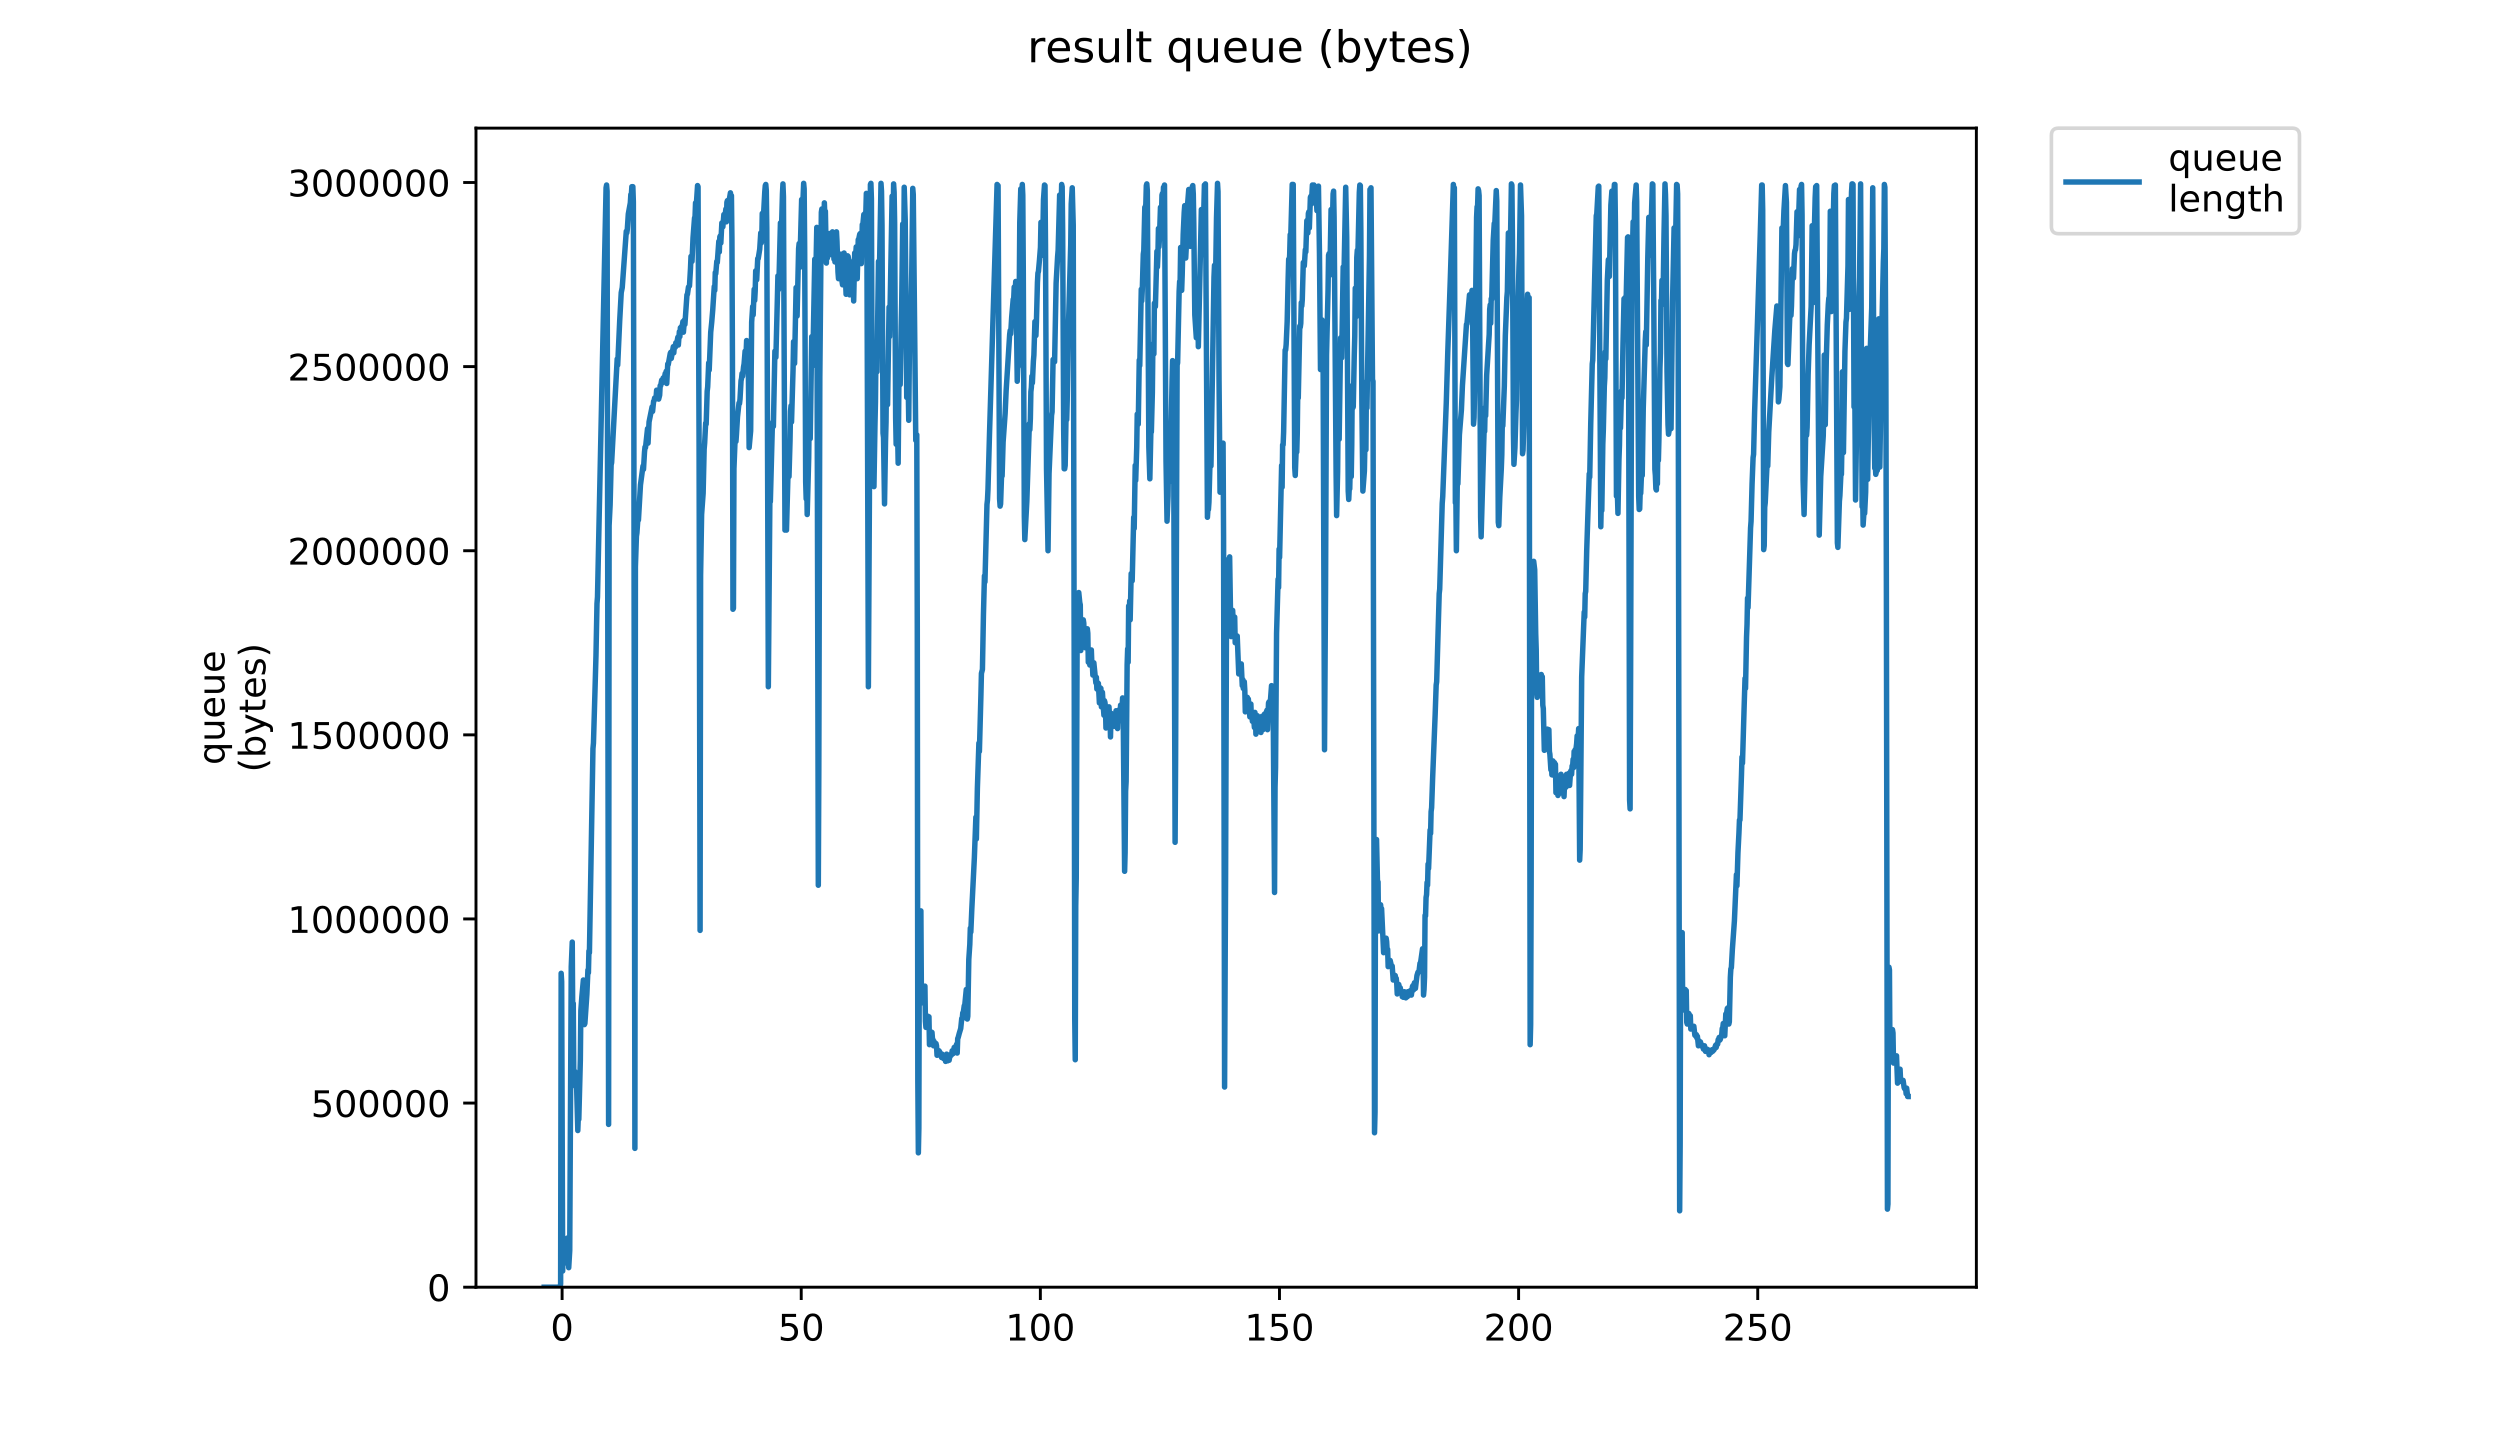 <?xml version="1.0" encoding="utf-8" standalone="no"?>
<!DOCTYPE svg PUBLIC "-//W3C//DTD SVG 1.1//EN"
  "http://www.w3.org/Graphics/SVG/1.1/DTD/svg11.dtd">
<!-- Created with matplotlib (https://matplotlib.org/) -->
<svg height="396pt" version="1.1" viewBox="0 0 684 396" width="684pt" xmlns="http://www.w3.org/2000/svg" xmlns:xlink="http://www.w3.org/1999/xlink">
 <defs>
  <style type="text/css">
*{stroke-linecap:butt;stroke-linejoin:round;}
  </style>
 </defs>
 <g id="figure_1">
  <g id="patch_1">
   <path d="M 0 396 
L 684 396 
L 684 0 
L 0 0 
z
" style="fill:#ffffff;"/>
  </g>
  <g id="axes_1">
   <g id="patch_2">
    <path d="M 130.23 352.174 
L 540.734 352.174 
L 540.734 35.062 
L 130.23 35.062 
z
" style="fill:#ffffff;"/>
   </g>
   <g id="matplotlib.axis_1">
    <g id="xtick_1">
     <g id="line2d_1">
      <defs>
       <path d="M 0 0 
L 0 3.5 
" id="me139df6a44" style="stroke:#000000;stroke-width:0.8;"/>
      </defs>
      <g>
       <use style="stroke:#000000;stroke-width:0.8;" x="153.791" xlink:href="#me139df6a44" y="352.174"/>
      </g>
     </g>
     <g id="text_1">
      <!-- 0 -->
      <defs>
       <path d="M 31.781 66.406 
Q 24.172 66.406 20.328 58.906 
Q 16.5 51.422 16.5 36.375 
Q 16.5 21.391 20.328 13.891 
Q 24.172 6.391 31.781 6.391 
Q 39.453 6.391 43.281 13.891 
Q 47.125 21.391 47.125 36.375 
Q 47.125 51.422 43.281 58.906 
Q 39.453 66.406 31.781 66.406 
z
M 31.781 74.219 
Q 44.047 74.219 50.516 64.516 
Q 56.984 54.828 56.984 36.375 
Q 56.984 17.969 50.516 8.266 
Q 44.047 -1.422 31.781 -1.422 
Q 19.531 -1.422 13.062 8.266 
Q 6.594 17.969 6.594 36.375 
Q 6.594 54.828 13.062 64.516 
Q 19.531 74.219 31.781 74.219 
z
" id="DejaVuSans-48"/>
      </defs>
      <g transform="translate(150.61 366.773)scale(0.1 -0.1)">
       <use xlink:href="#DejaVuSans-48"/>
      </g>
     </g>
    </g>
    <g id="xtick_2">
     <g id="line2d_2">
      <g>
       <use style="stroke:#000000;stroke-width:0.8;" x="219.216" xlink:href="#me139df6a44" y="352.174"/>
      </g>
     </g>
     <g id="text_2">
      <!-- 50 -->
      <defs>
       <path d="M 10.797 72.906 
L 49.516 72.906 
L 49.516 64.594 
L 19.828 64.594 
L 19.828 46.734 
Q 21.969 47.469 24.109 47.828 
Q 26.266 48.188 28.422 48.188 
Q 40.625 48.188 47.75 41.5 
Q 54.891 34.812 54.891 23.391 
Q 54.891 11.625 47.562 5.094 
Q 40.234 -1.422 26.906 -1.422 
Q 22.312 -1.422 17.547 -0.641 
Q 12.797 0.141 7.719 1.703 
L 7.719 11.625 
Q 12.109 9.234 16.797 8.062 
Q 21.484 6.891 26.703 6.891 
Q 35.156 6.891 40.078 11.328 
Q 45.016 15.766 45.016 23.391 
Q 45.016 31 40.078 35.438 
Q 35.156 39.891 26.703 39.891 
Q 22.75 39.891 18.812 39.016 
Q 14.891 38.141 10.797 36.281 
z
" id="DejaVuSans-53"/>
      </defs>
      <g transform="translate(212.853 366.773)scale(0.1 -0.1)">
       <use xlink:href="#DejaVuSans-53"/>
       <use x="63.623" xlink:href="#DejaVuSans-48"/>
      </g>
     </g>
    </g>
    <g id="xtick_3">
     <g id="line2d_3">
      <g>
       <use style="stroke:#000000;stroke-width:0.8;" x="284.641" xlink:href="#me139df6a44" y="352.174"/>
      </g>
     </g>
     <g id="text_3">
      <!-- 100 -->
      <defs>
       <path d="M 12.406 8.297 
L 28.516 8.297 
L 28.516 63.922 
L 10.984 60.406 
L 10.984 69.391 
L 28.422 72.906 
L 38.281 72.906 
L 38.281 8.297 
L 54.391 8.297 
L 54.391 0 
L 12.406 0 
z
" id="DejaVuSans-49"/>
      </defs>
      <g transform="translate(275.097 366.773)scale(0.1 -0.1)">
       <use xlink:href="#DejaVuSans-49"/>
       <use x="63.623" xlink:href="#DejaVuSans-48"/>
       <use x="127.246" xlink:href="#DejaVuSans-48"/>
      </g>
     </g>
    </g>
    <g id="xtick_4">
     <g id="line2d_4">
      <g>
       <use style="stroke:#000000;stroke-width:0.8;" x="350.065" xlink:href="#me139df6a44" y="352.174"/>
      </g>
     </g>
     <g id="text_4">
      <!-- 150 -->
      <g transform="translate(340.522 366.773)scale(0.1 -0.1)">
       <use xlink:href="#DejaVuSans-49"/>
       <use x="63.623" xlink:href="#DejaVuSans-53"/>
       <use x="127.246" xlink:href="#DejaVuSans-48"/>
      </g>
     </g>
    </g>
    <g id="xtick_5">
     <g id="line2d_5">
      <g>
       <use style="stroke:#000000;stroke-width:0.8;" x="415.49" xlink:href="#me139df6a44" y="352.174"/>
      </g>
     </g>
     <g id="text_5">
      <!-- 200 -->
      <defs>
       <path d="M 19.188 8.297 
L 53.609 8.297 
L 53.609 0 
L 7.328 0 
L 7.328 8.297 
Q 12.938 14.109 22.625 23.891 
Q 32.328 33.688 34.812 36.531 
Q 39.547 41.844 41.422 45.531 
Q 43.312 49.219 43.312 52.781 
Q 43.312 58.594 39.234 62.25 
Q 35.156 65.922 28.609 65.922 
Q 23.969 65.922 18.812 64.312 
Q 13.672 62.703 7.812 59.422 
L 7.812 69.391 
Q 13.766 71.781 18.938 73 
Q 24.125 74.219 28.422 74.219 
Q 39.75 74.219 46.484 68.547 
Q 53.219 62.891 53.219 53.422 
Q 53.219 48.922 51.531 44.891 
Q 49.859 40.875 45.406 35.406 
Q 44.188 33.984 37.641 27.219 
Q 31.109 20.453 19.188 8.297 
z
" id="DejaVuSans-50"/>
      </defs>
      <g transform="translate(405.946 366.773)scale(0.1 -0.1)">
       <use xlink:href="#DejaVuSans-50"/>
       <use x="63.623" xlink:href="#DejaVuSans-48"/>
       <use x="127.246" xlink:href="#DejaVuSans-48"/>
      </g>
     </g>
    </g>
    <g id="xtick_6">
     <g id="line2d_6">
      <g>
       <use style="stroke:#000000;stroke-width:0.8;" x="480.915" xlink:href="#me139df6a44" y="352.174"/>
      </g>
     </g>
     <g id="text_6">
      <!-- 250 -->
      <g transform="translate(471.371 366.773)scale(0.1 -0.1)">
       <use xlink:href="#DejaVuSans-50"/>
       <use x="63.623" xlink:href="#DejaVuSans-53"/>
       <use x="127.246" xlink:href="#DejaVuSans-48"/>
      </g>
     </g>
    </g>
   </g>
   <g id="matplotlib.axis_2">
    <g id="ytick_1">
     <g id="line2d_7">
      <defs>
       <path d="M 0 0 
L -3.5 0 
" id="m087fa43f7b" style="stroke:#000000;stroke-width:0.8;"/>
      </defs>
      <g>
       <use style="stroke:#000000;stroke-width:0.8;" x="130.23" xlink:href="#m087fa43f7b" y="352.174"/>
      </g>
     </g>
     <g id="text_7">
      <!-- 0 -->
      <g transform="translate(116.868 355.973)scale(0.1 -0.1)">
       <use xlink:href="#DejaVuSans-48"/>
      </g>
     </g>
    </g>
    <g id="ytick_2">
     <g id="line2d_8">
      <g>
       <use style="stroke:#000000;stroke-width:0.8;" x="130.23" xlink:href="#m087fa43f7b" y="301.801"/>
      </g>
     </g>
     <g id="text_8">
      <!-- 500000 -->
      <g transform="translate(85.055 305.6)scale(0.1 -0.1)">
       <use xlink:href="#DejaVuSans-53"/>
       <use x="63.623" xlink:href="#DejaVuSans-48"/>
       <use x="127.246" xlink:href="#DejaVuSans-48"/>
       <use x="190.869" xlink:href="#DejaVuSans-48"/>
       <use x="254.492" xlink:href="#DejaVuSans-48"/>
       <use x="318.115" xlink:href="#DejaVuSans-48"/>
      </g>
     </g>
    </g>
    <g id="ytick_3">
     <g id="line2d_9">
      <g>
       <use style="stroke:#000000;stroke-width:0.8;" x="130.23" xlink:href="#m087fa43f7b" y="251.427"/>
      </g>
     </g>
     <g id="text_9">
      <!-- 1000000 -->
      <g transform="translate(78.693 255.226)scale(0.1 -0.1)">
       <use xlink:href="#DejaVuSans-49"/>
       <use x="63.623" xlink:href="#DejaVuSans-48"/>
       <use x="127.246" xlink:href="#DejaVuSans-48"/>
       <use x="190.869" xlink:href="#DejaVuSans-48"/>
       <use x="254.492" xlink:href="#DejaVuSans-48"/>
       <use x="318.115" xlink:href="#DejaVuSans-48"/>
       <use x="381.738" xlink:href="#DejaVuSans-48"/>
      </g>
     </g>
    </g>
    <g id="ytick_4">
     <g id="line2d_10">
      <g>
       <use style="stroke:#000000;stroke-width:0.8;" x="130.23" xlink:href="#m087fa43f7b" y="201.054"/>
      </g>
     </g>
     <g id="text_10">
      <!-- 1500000 -->
      <g transform="translate(78.693 204.853)scale(0.1 -0.1)">
       <use xlink:href="#DejaVuSans-49"/>
       <use x="63.623" xlink:href="#DejaVuSans-53"/>
       <use x="127.246" xlink:href="#DejaVuSans-48"/>
       <use x="190.869" xlink:href="#DejaVuSans-48"/>
       <use x="254.492" xlink:href="#DejaVuSans-48"/>
       <use x="318.115" xlink:href="#DejaVuSans-48"/>
       <use x="381.738" xlink:href="#DejaVuSans-48"/>
      </g>
     </g>
    </g>
    <g id="ytick_5">
     <g id="line2d_11">
      <g>
       <use style="stroke:#000000;stroke-width:0.8;" x="130.23" xlink:href="#m087fa43f7b" y="150.68"/>
      </g>
     </g>
     <g id="text_11">
      <!-- 2000000 -->
      <g transform="translate(78.693 154.48)scale(0.1 -0.1)">
       <use xlink:href="#DejaVuSans-50"/>
       <use x="63.623" xlink:href="#DejaVuSans-48"/>
       <use x="127.246" xlink:href="#DejaVuSans-48"/>
       <use x="190.869" xlink:href="#DejaVuSans-48"/>
       <use x="254.492" xlink:href="#DejaVuSans-48"/>
       <use x="318.115" xlink:href="#DejaVuSans-48"/>
       <use x="381.738" xlink:href="#DejaVuSans-48"/>
      </g>
     </g>
    </g>
    <g id="ytick_6">
     <g id="line2d_12">
      <g>
       <use style="stroke:#000000;stroke-width:0.8;" x="130.23" xlink:href="#m087fa43f7b" y="100.307"/>
      </g>
     </g>
     <g id="text_12">
      <!-- 2500000 -->
      <g transform="translate(78.693 104.106)scale(0.1 -0.1)">
       <use xlink:href="#DejaVuSans-50"/>
       <use x="63.623" xlink:href="#DejaVuSans-53"/>
       <use x="127.246" xlink:href="#DejaVuSans-48"/>
       <use x="190.869" xlink:href="#DejaVuSans-48"/>
       <use x="254.492" xlink:href="#DejaVuSans-48"/>
       <use x="318.115" xlink:href="#DejaVuSans-48"/>
       <use x="381.738" xlink:href="#DejaVuSans-48"/>
      </g>
     </g>
    </g>
    <g id="ytick_7">
     <g id="line2d_13">
      <g>
       <use style="stroke:#000000;stroke-width:0.8;" x="130.23" xlink:href="#m087fa43f7b" y="49.933"/>
      </g>
     </g>
     <g id="text_13">
      <!-- 3000000 -->
      <defs>
       <path d="M 40.578 39.312 
Q 47.656 37.797 51.625 33 
Q 55.609 28.219 55.609 21.188 
Q 55.609 10.406 48.188 4.484 
Q 40.766 -1.422 27.094 -1.422 
Q 22.516 -1.422 17.656 -0.516 
Q 12.797 0.391 7.625 2.203 
L 7.625 11.719 
Q 11.719 9.328 16.594 8.109 
Q 21.484 6.891 26.812 6.891 
Q 36.078 6.891 40.938 10.547 
Q 45.797 14.203 45.797 21.188 
Q 45.797 27.641 41.281 31.266 
Q 36.766 34.906 28.719 34.906 
L 20.219 34.906 
L 20.219 43.016 
L 29.109 43.016 
Q 36.375 43.016 40.234 45.922 
Q 44.094 48.828 44.094 54.297 
Q 44.094 59.906 40.109 62.906 
Q 36.141 65.922 28.719 65.922 
Q 24.656 65.922 20.016 65.031 
Q 15.375 64.156 9.812 62.312 
L 9.812 71.094 
Q 15.438 72.656 20.344 73.438 
Q 25.25 74.219 29.594 74.219 
Q 40.828 74.219 47.359 69.109 
Q 53.906 64.016 53.906 55.328 
Q 53.906 49.266 50.438 45.094 
Q 46.969 40.922 40.578 39.312 
z
" id="DejaVuSans-51"/>
      </defs>
      <g transform="translate(78.693 53.733)scale(0.1 -0.1)">
       <use xlink:href="#DejaVuSans-51"/>
       <use x="63.623" xlink:href="#DejaVuSans-48"/>
       <use x="127.246" xlink:href="#DejaVuSans-48"/>
       <use x="190.869" xlink:href="#DejaVuSans-48"/>
       <use x="254.492" xlink:href="#DejaVuSans-48"/>
       <use x="318.115" xlink:href="#DejaVuSans-48"/>
       <use x="381.738" xlink:href="#DejaVuSans-48"/>
      </g>
     </g>
    </g>
    <g id="text_14">
     <!-- queue -->
     <defs>
      <path d="M 14.797 27.297 
Q 14.797 17.391 18.875 11.75 
Q 22.953 6.109 30.078 6.109 
Q 37.203 6.109 41.297 11.75 
Q 45.406 17.391 45.406 27.297 
Q 45.406 37.203 41.297 42.844 
Q 37.203 48.484 30.078 48.484 
Q 22.953 48.484 18.875 42.844 
Q 14.797 37.203 14.797 27.297 
z
M 45.406 8.203 
Q 42.578 3.328 38.25 0.953 
Q 33.938 -1.422 27.875 -1.422 
Q 17.969 -1.422 11.734 6.484 
Q 5.516 14.406 5.516 27.297 
Q 5.516 40.188 11.734 48.094 
Q 17.969 56 27.875 56 
Q 33.938 56 38.25 53.625 
Q 42.578 51.266 45.406 46.391 
L 45.406 54.688 
L 54.391 54.688 
L 54.391 -20.797 
L 45.406 -20.797 
z
" id="DejaVuSans-113"/>
      <path d="M 8.5 21.578 
L 8.5 54.688 
L 17.484 54.688 
L 17.484 21.922 
Q 17.484 14.156 20.5 10.266 
Q 23.531 6.391 29.594 6.391 
Q 36.859 6.391 41.078 11.031 
Q 45.312 15.672 45.312 23.688 
L 45.312 54.688 
L 54.297 54.688 
L 54.297 0 
L 45.312 0 
L 45.312 8.406 
Q 42.047 3.422 37.719 1 
Q 33.406 -1.422 27.688 -1.422 
Q 18.266 -1.422 13.375 4.438 
Q 8.5 10.297 8.5 21.578 
z
M 31.109 56 
z
" id="DejaVuSans-117"/>
      <path d="M 56.203 29.594 
L 56.203 25.203 
L 14.891 25.203 
Q 15.484 15.922 20.484 11.062 
Q 25.484 6.203 34.422 6.203 
Q 39.594 6.203 44.453 7.469 
Q 49.312 8.734 54.109 11.281 
L 54.109 2.781 
Q 49.266 0.734 44.188 -0.344 
Q 39.109 -1.422 33.891 -1.422 
Q 20.797 -1.422 13.156 6.188 
Q 5.516 13.812 5.516 26.812 
Q 5.516 40.234 12.766 48.109 
Q 20.016 56 32.328 56 
Q 43.359 56 49.781 48.891 
Q 56.203 41.797 56.203 29.594 
z
M 47.219 32.234 
Q 47.125 39.594 43.094 43.984 
Q 39.062 48.391 32.422 48.391 
Q 24.906 48.391 20.391 44.141 
Q 15.875 39.891 15.188 32.172 
z
" id="DejaVuSans-101"/>
     </defs>
     <g transform="translate(61.415 209.283)rotate(-90)scale(0.1 -0.1)">
      <use xlink:href="#DejaVuSans-113"/>
      <use x="63.477" xlink:href="#DejaVuSans-117"/>
      <use x="126.855" xlink:href="#DejaVuSans-101"/>
      <use x="188.379" xlink:href="#DejaVuSans-117"/>
      <use x="251.758" xlink:href="#DejaVuSans-101"/>
     </g>
     <!-- (bytes) -->
     <defs>
      <path d="M 31 75.875 
Q 24.469 64.656 21.281 53.656 
Q 18.109 42.672 18.109 31.391 
Q 18.109 20.125 21.312 9.062 
Q 24.516 -2 31 -13.188 
L 23.188 -13.188 
Q 15.875 -1.703 12.234 9.375 
Q 8.594 20.453 8.594 31.391 
Q 8.594 42.281 12.203 53.312 
Q 15.828 64.359 23.188 75.875 
z
" id="DejaVuSans-40"/>
      <path d="M 48.688 27.297 
Q 48.688 37.203 44.609 42.844 
Q 40.531 48.484 33.406 48.484 
Q 26.266 48.484 22.188 42.844 
Q 18.109 37.203 18.109 27.297 
Q 18.109 17.391 22.188 11.75 
Q 26.266 6.109 33.406 6.109 
Q 40.531 6.109 44.609 11.75 
Q 48.688 17.391 48.688 27.297 
z
M 18.109 46.391 
Q 20.953 51.266 25.266 53.625 
Q 29.594 56 35.594 56 
Q 45.562 56 51.781 48.094 
Q 58.016 40.188 58.016 27.297 
Q 58.016 14.406 51.781 6.484 
Q 45.562 -1.422 35.594 -1.422 
Q 29.594 -1.422 25.266 0.953 
Q 20.953 3.328 18.109 8.203 
L 18.109 0 
L 9.078 0 
L 9.078 75.984 
L 18.109 75.984 
z
" id="DejaVuSans-98"/>
      <path d="M 32.172 -5.078 
Q 28.375 -14.844 24.75 -17.812 
Q 21.141 -20.797 15.094 -20.797 
L 7.906 -20.797 
L 7.906 -13.281 
L 13.188 -13.281 
Q 16.891 -13.281 18.938 -11.516 
Q 21 -9.766 23.484 -3.219 
L 25.094 0.875 
L 2.984 54.688 
L 12.5 54.688 
L 29.594 11.922 
L 46.688 54.688 
L 56.203 54.688 
z
" id="DejaVuSans-121"/>
      <path d="M 18.312 70.219 
L 18.312 54.688 
L 36.812 54.688 
L 36.812 47.703 
L 18.312 47.703 
L 18.312 18.016 
Q 18.312 11.328 20.141 9.422 
Q 21.969 7.516 27.594 7.516 
L 36.812 7.516 
L 36.812 0 
L 27.594 0 
Q 17.188 0 13.234 3.875 
Q 9.281 7.766 9.281 18.016 
L 9.281 47.703 
L 2.688 47.703 
L 2.688 54.688 
L 9.281 54.688 
L 9.281 70.219 
z
" id="DejaVuSans-116"/>
      <path d="M 44.281 53.078 
L 44.281 44.578 
Q 40.484 46.531 36.375 47.5 
Q 32.281 48.484 27.875 48.484 
Q 21.188 48.484 17.844 46.438 
Q 14.5 44.391 14.5 40.281 
Q 14.5 37.156 16.891 35.375 
Q 19.281 33.594 26.516 31.984 
L 29.594 31.297 
Q 39.156 29.25 43.188 25.516 
Q 47.219 21.781 47.219 15.094 
Q 47.219 7.469 41.188 3.016 
Q 35.156 -1.422 24.609 -1.422 
Q 20.219 -1.422 15.453 -0.562 
Q 10.688 0.297 5.422 2 
L 5.422 11.281 
Q 10.406 8.688 15.234 7.391 
Q 20.062 6.109 24.812 6.109 
Q 31.156 6.109 34.562 8.281 
Q 37.984 10.453 37.984 14.406 
Q 37.984 18.062 35.516 20.016 
Q 33.062 21.969 24.703 23.781 
L 21.578 24.516 
Q 13.234 26.266 9.516 29.906 
Q 5.812 33.547 5.812 39.891 
Q 5.812 47.609 11.281 51.797 
Q 16.75 56 26.812 56 
Q 31.781 56 36.172 55.266 
Q 40.578 54.547 44.281 53.078 
z
" id="DejaVuSans-115"/>
      <path d="M 8.016 75.875 
L 15.828 75.875 
Q 23.141 64.359 26.781 53.312 
Q 30.422 42.281 30.422 31.391 
Q 30.422 20.453 26.781 9.375 
Q 23.141 -1.703 15.828 -13.188 
L 8.016 -13.188 
Q 14.5 -2 17.703 9.062 
Q 20.906 20.125 20.906 31.391 
Q 20.906 42.672 17.703 53.656 
Q 14.5 64.656 8.016 75.875 
z
" id="DejaVuSans-41"/>
     </defs>
     <g transform="translate(72.613 211.295)rotate(-90)scale(0.1 -0.1)">
      <use xlink:href="#DejaVuSans-40"/>
      <use x="39.014" xlink:href="#DejaVuSans-98"/>
      <use x="102.49" xlink:href="#DejaVuSans-121"/>
      <use x="161.67" xlink:href="#DejaVuSans-116"/>
      <use x="200.879" xlink:href="#DejaVuSans-101"/>
      <use x="262.402" xlink:href="#DejaVuSans-115"/>
      <use x="314.502" xlink:href="#DejaVuSans-41"/>
     </g>
    </g>
   </g>
   <g id="line2d_14">
    <path clip-path="url(#p8e2df450cb)" d="M 148.889 352.174 
L 153.238 352.174 
L 153.386 351.259 
L 153.532 266.299 
L 153.67 268.587 
L 153.946 347.751 
L 154.084 342.87 
L 154.362 342.412 
L 154.499 342.26 
L 154.775 343.785 
L 154.913 342.412 
L 155.051 345.463 
L 155.189 338.751 
L 155.327 345.768 
L 155.465 339.057 
L 155.603 346.836 
L 155.879 342.107 
L 156.292 264.469 
L 156.568 257.758 
L 156.708 279.264 
L 156.846 274.536 
L 156.984 294.365 
L 157.122 296.653 
L 157.26 293.145 
L 157.535 297.263 
L 157.673 294.06 
L 158.086 309.313 
L 158.225 305.652 
L 158.362 306.262 
L 158.78 290.094 
L 158.92 276.519 
L 159.195 272.706 
L 159.61 268.13 
L 159.885 280.332 
L 160.023 280.027 
L 160.575 271.943 
L 160.852 265.384 
L 160.99 266.147 
L 161.128 260.198 
L 161.266 260.656 
L 162.232 204.829 
L 162.37 203.304 
L 162.784 189.119 
L 163.059 179.357 
L 163.335 165.154 
L 163.473 163.341 
L 165.82 51.383 
L 165.959 50.621 
L 166.098 52.298 
L 166.512 307.635 
L 166.65 143.817 
L 166.926 138.173 
L 167.202 127.191 
L 167.341 126.581 
L 168.862 98.21 
L 169 99.888 
L 169.553 87.686 
L 169.968 80.059 
L 170.244 78.686 
L 171.349 63.281 
L 171.487 63.738 
L 171.625 62.823 
L 171.901 58.552 
L 172.457 55.502 
L 172.595 53.214 
L 172.734 53.366 
L 172.872 51.078 
L 173.148 51.078 
L 173.287 55.197 
L 173.428 118.423 
L 173.706 314.194 
L 173.847 155.104 
L 174.125 146.715 
L 174.263 145.8 
L 174.539 141.682 
L 174.677 142.292 
L 175.231 132.682 
L 175.922 127.496 
L 176.06 128.411 
L 176.335 123.683 
L 176.474 122.31 
L 176.612 122.463 
L 177.165 117.277 
L 177.304 121.242 
L 177.58 115.446 
L 178.408 111.328 
L 178.546 112.548 
L 178.822 109.803 
L 178.96 109.65 
L 179.101 108.887 
L 179.239 109.04 
L 179.515 108.582 
L 179.653 106.752 
L 179.791 107.21 
L 179.929 107.057 
L 180.206 109.192 
L 180.482 108.125 
L 180.621 105.532 
L 180.759 105.532 
L 181.035 104.006 
L 181.173 104.769 
L 181.311 104.464 
L 181.449 103.396 
L 181.588 104.159 
L 181.727 103.701 
L 182.003 102.176 
L 182.141 102.634 
L 182.279 101.566 
L 182.417 104.922 
L 182.694 99.583 
L 182.832 99.736 
L 183.385 96.685 
L 183.523 96.38 
L 183.662 98.058 
L 184.215 94.855 
L 184.353 96.532 
L 184.491 94.702 
L 184.629 94.55 
L 184.767 95.007 
L 184.906 93.787 
L 185.044 94.092 
L 185.182 93.787 
L 185.458 92.262 
L 185.596 94.397 
L 185.873 90.736 
L 186.013 92.109 
L 186.152 89.669 
L 186.29 91.041 
L 186.428 89.363 
L 186.566 89.821 
L 186.842 87.991 
L 186.981 90.889 
L 187.257 87.533 
L 187.394 88.753 
L 187.948 80.669 
L 188.086 80.517 
L 188.363 78.534 
L 188.64 78.229 
L 188.916 73.5 
L 189.054 70.145 
L 189.193 71.517 
L 189.332 71.517 
L 189.609 65.111 
L 190.023 59.62 
L 190.161 59.315 
L 190.299 55.502 
L 190.437 55.959 
L 190.575 55.044 
L 190.851 50.773 
L 190.989 51.078 
L 191.266 121.547 
L 191.545 254.554 
L 191.683 157.392 
L 191.96 140.766 
L 192.377 134.97 
L 192.653 122.92 
L 192.793 121.242 
L 193.069 115.751 
L 193.207 116.056 
L 193.484 107.057 
L 193.623 105.837 
L 193.899 99.278 
L 194.038 101.261 
L 194.452 90.889 
L 194.728 88.139 
L 195.004 84.788 
L 195.421 78.381 
L 195.559 79.449 
L 195.697 74.568 
L 195.836 74.873 
L 196.113 71.517 
L 196.252 71.822 
L 196.666 66.026 
L 196.805 68.924 
L 196.943 64.806 
L 197.082 64.501 
L 197.221 66.484 
L 197.498 60.993 
L 197.637 62.06 
L 197.775 62.06 
L 198.05 58.701 
L 198.188 59.467 
L 198.325 59.467 
L 198.601 57.175 
L 198.739 60.688 
L 198.878 55.349 
L 199.016 54.892 
L 199.154 55.044 
L 199.292 56.264 
L 199.567 54.43 
L 199.843 52.756 
L 199.981 53.824 
L 200.119 53.519 
L 200.257 65.416 
L 200.395 97.753 
L 200.533 166.69 
L 200.67 166.451 
L 200.808 128.259 
L 201.222 117.582 
L 201.36 120.785 
L 201.498 118.802 
L 201.776 114.073 
L 202.053 111.48 
L 202.192 110.26 
L 202.331 110.413 
L 202.469 109.192 
L 202.747 104.159 
L 202.886 103.549 
L 203.025 102.176 
L 203.163 102.939 
L 203.44 100.346 
L 203.579 99.583 
L 203.857 96.075 
L 203.995 96.685 
L 204.133 96.685 
L 204.271 93.177 
L 204.685 95.617 
L 204.961 122.463 
L 205.378 117.887 
L 205.653 88.143 
L 205.929 83.872 
L 206.067 86.16 
L 206.343 79.144 
L 206.481 82.195 
L 206.62 79.602 
L 206.758 74.11 
L 207.034 76.551 
L 207.31 70.755 
L 207.448 70.755 
L 207.862 68.161 
L 208.139 63.738 
L 208.277 66.484 
L 208.415 65.874 
L 208.552 58.4 
L 208.69 59.315 
L 208.828 59.315 
L 208.966 57.638 
L 209.243 52.451 
L 209.381 50.773 
L 209.519 50.468 
L 209.657 52.146 
L 209.797 62.518 
L 210.215 187.892 
L 210.629 137.411 
L 210.767 137.258 
L 211.319 116.209 
L 211.456 115.446 
L 211.595 116.667 
L 212.009 96.075 
L 212.147 97.6 
L 212.285 97.753 
L 212.698 81.279 
L 212.835 75.483 
L 212.974 79.296 
L 213.112 77.314 
L 213.526 60.993 
L 213.663 64.196 
L 213.801 62.976 
L 214.076 53.061 
L 214.214 50.316 
L 214.352 53.824 
L 214.765 145.037 
L 214.903 142.902 
L 215.18 145.037 
L 215.733 124.446 
L 215.871 130.394 
L 216.146 120.785 
L 216.285 112.548 
L 216.423 111.023 
L 216.561 115.446 
L 216.977 101.261 
L 217.117 93.482 
L 217.255 99.431 
L 217.395 99.431 
L 217.809 78.686 
L 218.084 86.465 
L 218.499 68.009 
L 218.638 66.636 
L 218.775 73.195 
L 218.913 69.687 
L 219.326 54.586 
L 219.465 59.315 
L 219.603 57.027 
L 219.88 50.163 
L 220.018 51.688 
L 220.156 67.857 
L 220.433 131.92 
L 220.57 136.496 
L 220.708 130.394 
L 220.847 140.766 
L 221.261 125.208 
L 221.399 113.921 
L 221.537 114.531 
L 221.675 120.022 
L 222.09 92.109 
L 222.366 100.039 
L 222.918 70.907 
L 223.056 79.449 
L 223.194 76.246 
L 223.47 62.213 
L 223.889 242.2 
L 224.027 211.083 
L 224.303 103.244 
L 224.716 58.095 
L 224.854 57.179 
L 224.993 61.45 
L 225.131 57.942 
L 225.27 58.705 
L 225.407 61.298 
L 225.546 55.502 
L 225.684 59.467 
L 225.821 57.79 
L 226.098 71.975 
L 226.236 64.959 
L 226.375 70.602 
L 226.651 67.247 
L 226.79 64.196 
L 226.928 63.891 
L 227.205 68.467 
L 227.481 69.687 
L 227.62 64.348 
L 227.758 63.433 
L 227.895 64.043 
L 228.033 63.891 
L 228.17 70.907 
L 228.308 69.534 
L 228.446 71.669 
L 228.721 63.586 
L 228.859 63.433 
L 228.997 66.026 
L 229.274 74.415 
L 229.412 76.246 
L 229.689 71.975 
L 229.966 70.297 
L 230.105 69.534 
L 230.382 77.008 
L 230.52 77.924 
L 230.797 69.84 
L 230.935 69.229 
L 231.074 70.297 
L 231.489 80.517 
L 231.903 69.992 
L 232.042 70.145 
L 232.18 70.907 
L 232.457 80.669 
L 232.872 72.585 
L 233.012 73.043 
L 233.15 71.669 
L 233.289 71.669 
L 233.566 82.347 
L 233.843 69.229 
L 233.982 69.077 
L 234.121 69.687 
L 234.259 67.552 
L 234.537 76.246 
L 234.814 65.569 
L 234.953 65.416 
L 235.231 64.043 
L 235.37 63.891 
L 235.508 71.365 
L 235.647 72.127 
L 235.924 61.45 
L 236.062 61.603 
L 236.34 58.701 
L 236.617 64.806 
L 236.755 58.243 
L 236.894 58.09 
L 237.033 52.909 
L 237.171 62.671 
L 237.586 187.898 
L 237.865 137.258 
L 238.141 50.468 
L 238.28 50.163 
L 238.418 54.434 
L 238.695 131.767 
L 238.833 120.175 
L 239.112 133.14 
L 239.388 116.361 
L 239.526 109.955 
L 239.663 96.38 
L 239.801 98.058 
L 239.939 101.718 
L 240.352 71.517 
L 240.489 77.462 
L 240.627 73.344 
L 241.04 50.163 
L 241.178 52.298 
L 241.316 61.603 
L 241.593 118.497 
L 241.731 119.717 
L 242.006 137.868 
L 242.282 120.632 
L 242.42 115.446 
L 242.558 101.718 
L 242.835 110.718 
L 243.251 84.025 
L 243.388 92.109 
L 244.078 53.671 
L 244.217 64.501 
L 244.355 61.603 
L 244.494 50.316 
L 244.633 52.604 
L 244.772 60.993 
L 245.048 114.379 
L 245.186 121.547 
L 245.323 120.937 
L 245.462 111.328 
L 245.737 126.734 
L 246.014 96.38 
L 246.29 105.227 
L 246.565 89.211 
L 246.703 82.957 
L 246.979 61.298 
L 247.117 74.11 
L 247.255 70.297 
L 247.392 51.231 
L 247.667 60.078 
L 248.08 108.735 
L 248.217 107.21 
L 248.355 97.6 
L 248.631 114.989 
L 248.906 85.393 
L 249.043 93.325 
L 249.181 90.431 
L 249.456 74.415 
L 249.732 51.536 
L 249.869 53.214 
L 250.556 120.48 
L 250.694 120.175 
L 250.831 118.954 
L 250.968 171.578 
L 251.115 295.738 
L 251.262 315.414 
L 251.4 308.703 
L 251.539 250.881 
L 251.678 250.436 
L 251.817 250.589 
L 251.954 249.216 
L 252.092 272.095 
L 252.231 274.383 
L 252.369 271.333 
L 252.508 271.79 
L 252.645 270.723 
L 252.921 270.875 
L 253.059 269.808 
L 253.196 279.417 
L 253.334 281.094 
L 253.471 278.349 
L 253.886 278.044 
L 254.025 278.502 
L 254.162 278.197 
L 254.3 285.823 
L 254.575 282.773 
L 254.714 282.315 
L 254.851 282.62 
L 254.992 282.468 
L 255.131 284.298 
L 255.269 284.45 
L 255.407 286.128 
L 255.544 284.908 
L 255.819 285.823 
L 255.956 285.823 
L 256.094 285.518 
L 256.231 286.128 
L 256.37 288.721 
L 256.509 288.416 
L 256.646 287.349 
L 256.784 288.569 
L 256.921 287.501 
L 257.197 287.959 
L 257.335 288.874 
L 257.472 288.721 
L 257.612 289.331 
L 257.751 288.416 
L 257.888 288.874 
L 258.026 288.721 
L 258.164 289.637 
L 258.302 289.637 
L 258.439 289.789 
L 258.577 289.331 
L 258.715 290.399 
L 258.852 290.094 
L 258.99 288.416 
L 259.128 290.094 
L 259.266 290.247 
L 259.403 289.484 
L 259.541 289.484 
L 259.68 290.094 
L 259.955 288.569 
L 260.094 288.874 
L 260.371 288.569 
L 260.51 287.501 
L 260.647 288.264 
L 260.785 288.264 
L 261.061 286.586 
L 261.336 286.738 
L 261.751 285.671 
L 261.889 288.111 
L 262.027 284.145 
L 262.164 283.84 
L 262.44 282.773 
L 262.855 281.4 
L 263.131 278.654 
L 263.268 278.807 
L 263.406 277.129 
L 263.544 277.129 
L 263.82 275.146 
L 263.959 274.994 
L 264.374 270.723 
L 264.513 272.095 
L 264.65 278.807 
L 264.788 278.044 
L 265.063 262.486 
L 265.34 258.368 
L 265.479 253.944 
L 265.618 255.012 
L 265.893 248.606 
L 266.583 234.725 
L 266.996 223.591 
L 267.135 229.539 
L 267.411 215.659 
L 267.825 203.304 
L 267.963 205.592 
L 268.378 190.186 
L 268.517 184.238 
L 268.792 183.17 
L 269.068 168.222 
L 269.343 157.545 
L 269.481 159.223 
L 270.034 138.021 
L 270.172 136.801 
L 270.31 133.903 
L 270.725 118.802 
L 272.521 59.773 
L 272.797 50.468 
L 273.073 50.773 
L 273.488 136.496 
L 273.626 138.478 
L 273.764 137.868 
L 274.039 129.632 
L 274.177 130.242 
L 274.452 120.937 
L 275.004 113.158 
L 275.279 106.905 
L 276.245 91.499 
L 276.383 90.431 
L 276.521 91.346 
L 276.796 86.77 
L 277.21 81.889 
L 277.349 81.737 
L 277.486 78.534 
L 277.624 79.602 
L 277.762 79.449 
L 277.9 77.008 
L 278.04 83.262 
L 278.316 104.312 
L 278.454 100.651 
L 278.594 100.346 
L 278.732 97.748 
L 279.008 60.84 
L 279.283 51.688 
L 279.421 55.197 
L 279.56 53.519 
L 279.698 50.468 
L 279.836 53.366 
L 279.974 74.568 
L 280.251 141.224 
L 280.389 147.63 
L 280.943 137.106 
L 281.632 115.904 
L 281.77 117.582 
L 281.908 114.531 
L 282.045 107.205 
L 282.184 105.989 
L 282.321 102.939 
L 282.459 104.769 
L 282.735 98.82 
L 282.873 97.143 
L 283.15 87.991 
L 283.288 88.143 
L 283.426 91.804 
L 283.563 88.143 
L 283.84 77.314 
L 283.979 74.721 
L 284.116 74.263 
L 284.392 71.212 
L 284.667 67.704 
L 284.805 60.84 
L 284.943 61.146 
L 285.221 69.84 
L 285.498 54.586 
L 285.774 50.621 
L 285.911 50.773 
L 286.05 67.094 
L 286.327 128.259 
L 286.74 150.68 
L 287.016 129.632 
L 287.707 113.616 
L 287.846 112.701 
L 288.123 98.363 
L 288.399 98.363 
L 288.537 98.973 
L 288.951 77.466 
L 289.365 70.145 
L 289.503 68.467 
L 289.917 53.366 
L 290.192 62.671 
L 290.468 50.468 
L 290.607 51.078 
L 290.745 63.433 
L 291.02 117.429 
L 291.158 128.259 
L 291.296 128.259 
L 291.435 127.344 
L 291.711 111.328 
L 291.848 114.836 
L 291.986 109.65 
L 292.261 91.499 
L 292.949 66.941 
L 293.087 55.807 
L 293.362 51.383 
L 293.637 61.603 
L 293.912 188.356 
L 294.049 278.807 
L 294.187 289.942 
L 294.324 247.843 
L 294.462 240.217 
L 294.737 165.324 
L 294.874 163.951 
L 295.012 164.561 
L 295.149 162.121 
L 295.424 164.866 
L 295.563 165.476 
L 295.7 177.984 
L 295.837 173.561 
L 295.975 174.171 
L 296.387 169.595 
L 296.524 170.51 
L 296.661 175.391 
L 296.799 172.95 
L 296.937 177.221 
L 297.074 172.95 
L 297.212 175.086 
L 297.349 172.035 
L 297.487 172.035 
L 297.624 173.255 
L 297.761 181.187 
L 298.036 178.289 
L 298.176 181.95 
L 298.314 181.187 
L 298.59 177.831 
L 298.727 181.492 
L 298.864 181.645 
L 299.002 184.695 
L 299.139 181.797 
L 299.276 181.34 
L 299.828 186.826 
L 299.966 185.305 
L 300.103 188.509 
L 300.378 186.831 
L 300.515 186.983 
L 300.792 192.322 
L 300.93 188.509 
L 301.068 188.203 
L 301.206 188.356 
L 301.343 193.39 
L 301.62 189.424 
L 301.895 193.847 
L 302.034 195.678 
L 302.173 191.712 
L 302.311 192.169 
L 302.449 193.377 
L 302.586 199.186 
L 302.724 193.695 
L 302.862 193.39 
L 303 193.695 
L 303.276 197.355 
L 303.415 193.39 
L 303.553 195.678 
L 303.691 195.678 
L 303.829 201.626 
L 303.966 195.983 
L 304.104 195.22 
L 304.381 198.576 
L 304.519 198.728 
L 304.657 198.576 
L 304.796 195.372 
L 304.935 195.525 
L 305.072 198.728 
L 305.348 194.457 
L 305.761 199.338 
L 305.899 194.915 
L 306.037 194.305 
L 306.314 197.203 
L 306.59 192.932 
L 306.728 193.084 
L 306.865 196.745 
L 307.141 190.949 
L 307.278 192.169 
L 307.694 238.386 
L 307.831 233.2 
L 307.969 216.422 
L 308.108 213.83 
L 308.385 181.797 
L 308.523 177.526 
L 308.661 181.187 
L 308.799 165.781 
L 308.937 169.29 
L 309.075 164.409 
L 309.214 169.595 
L 309.491 156.935 
L 309.628 157.392 
L 309.766 158.918 
L 310.18 141.529 
L 310.318 144.58 
L 310.593 127.344 
L 310.731 131.458 
L 311.009 122.31 
L 311.147 113.311 
L 311.286 113.311 
L 311.424 116.056 
L 311.7 98.515 
L 311.838 100.039 
L 312.251 79.144 
L 312.389 82.347 
L 312.527 79.296 
L 312.804 69.534 
L 312.942 68.619 
L 313.218 56.722 
L 313.355 56.569 
L 313.493 55.959 
L 313.631 50.773 
L 313.769 50.316 
L 313.907 52.146 
L 314.322 122.31 
L 314.597 131.004 
L 314.873 118.192 
L 315.01 118.192 
L 315.288 107.362 
L 315.427 94.092 
L 315.565 96.99 
L 315.702 96.838 
L 315.84 82.957 
L 316.116 83.872 
L 316.53 68.772 
L 316.669 73.043 
L 316.807 69.84 
L 316.946 62.518 
L 317.084 67.552 
L 317.223 65.264 
L 317.501 56.722 
L 317.64 57.485 
L 317.778 59.315 
L 317.916 53.366 
L 318.054 52.909 
L 318.192 54.892 
L 318.33 51.231 
L 318.468 52.451 
L 318.606 50.621 
L 319.022 126.123 
L 319.298 142.597 
L 319.573 135.734 
L 319.711 124.293 
L 319.849 131.92 
L 319.987 129.022 
L 320.125 116.667 
L 320.401 118.632 
L 320.677 104.155 
L 320.815 98.668 
L 320.953 102.939 
L 321.091 114.684 
L 321.505 230.455 
L 321.644 207.727 
L 322.059 99.888 
L 322.197 99.278 
L 322.61 79.75 
L 322.748 77.008 
L 322.886 76.856 
L 323.025 67.704 
L 323.166 70.145 
L 323.305 79.449 
L 323.445 75.331 
L 323.723 64.043 
L 323.998 58.095 
L 324.137 56.264 
L 324.275 59.62 
L 324.413 70.602 
L 324.551 67.857 
L 324.966 55.349 
L 325.242 51.841 
L 325.38 54.739 
L 325.656 67.399 
L 325.932 58.095 
L 326.207 51.078 
L 326.345 50.773 
L 326.483 53.061 
L 326.621 61.146 
L 326.896 86.16 
L 327.31 92.414 
L 327.45 91.041 
L 327.726 83.415 
L 327.864 94.855 
L 328.693 57.332 
L 328.97 69.687 
L 329.109 67.857 
L 329.524 50.621 
L 329.662 50.621 
L 329.8 50.316 
L 330.352 141.529 
L 330.489 139.394 
L 330.627 139.394 
L 330.765 137.411 
L 331.041 127.039 
L 331.18 123.835 
L 331.317 127.496 
L 332.145 75.788 
L 332.283 72.585 
L 332.421 80.822 
L 332.559 77.314 
L 332.836 59.62 
L 333.112 50.163 
L 333.25 52.451 
L 333.527 103.854 
L 333.803 134.665 
L 333.941 133.445 
L 334.079 133.597 
L 334.217 132.072 
L 334.355 122.615 
L 334.631 121.242 
L 334.769 146.868 
L 335.045 297.416 
L 335.322 239.149 
L 335.599 160.748 
L 335.738 154.342 
L 335.876 154.494 
L 336.015 153.121 
L 336.154 152.969 
L 336.292 154.342 
L 336.43 152.359 
L 336.706 170.205 
L 336.844 174.171 
L 336.982 168.222 
L 337.119 171.273 
L 337.257 167.002 
L 337.395 170.052 
L 337.534 168.832 
L 337.674 170.205 
L 337.812 168.832 
L 337.951 175.848 
L 338.088 173.713 
L 338.365 175.543 
L 338.503 174.018 
L 338.919 184.39 
L 339.196 181.95 
L 339.333 184.238 
L 339.471 184.39 
L 339.609 181.645 
L 339.885 187.593 
L 340.024 185.916 
L 340.162 188.356 
L 340.438 186.526 
L 340.577 188.814 
L 340.715 194.762 
L 340.992 190.797 
L 341.13 194.152 
L 341.269 190.797 
L 341.408 191.559 
L 341.547 191.254 
L 341.961 196.135 
L 342.099 192.779 
L 342.238 192.627 
L 342.375 196.288 
L 342.513 195.678 
L 342.651 197.355 
L 342.789 195.678 
L 342.927 195.678 
L 343.203 199.033 
L 343.34 194.915 
L 343.478 195.678 
L 343.616 200.864 
L 343.755 199.948 
L 344.033 195.83 
L 344.171 196.44 
L 344.31 199.338 
L 344.447 198.881 
L 344.585 197.05 
L 344.722 196.898 
L 344.859 200.253 
L 344.997 200.406 
L 345.134 196.135 
L 345.273 195.983 
L 345.55 199.643 
L 345.689 197.05 
L 345.826 196.593 
L 345.963 195.372 
L 346.101 197.203 
L 346.238 197.355 
L 346.376 195.067 
L 346.652 194.305 
L 346.789 199.643 
L 347.064 192.322 
L 347.202 192.017 
L 347.339 195.067 
L 347.89 187.593 
L 348.028 191.254 
L 348.165 188.509 
L 348.303 188.661 
L 348.715 244.182 
L 348.853 215.354 
L 348.991 210.011 
L 349.268 173.255 
L 349.683 158.46 
L 349.821 160.748 
L 349.959 150.223 
L 350.097 152.511 
L 350.649 127.344 
L 350.787 133.288 
L 350.925 121.7 
L 351.063 121.7 
L 351.201 118.192 
L 351.616 95.77 
L 351.755 95.77 
L 351.893 94.244 
L 352.169 87.991 
L 352.445 75.941 
L 352.583 70.907 
L 352.72 72.433 
L 352.858 69.534 
L 352.996 64.196 
L 353.135 65.264 
L 353.549 50.455 
L 353.687 53.366 
L 353.825 50.468 
L 354.238 127.954 
L 354.377 130.089 
L 354.654 122.463 
L 354.792 123.683 
L 354.929 118.649 
L 355.067 107.057 
L 355.205 108.887 
L 355.617 89.211 
L 355.756 89.516 
L 355.894 88.448 
L 356.032 82.805 
L 356.17 83.72 
L 356.307 81.889 
L 356.583 71.822 
L 356.72 71.975 
L 356.858 72.738 
L 357.136 68.314 
L 357.274 68.924 
L 357.551 60.383 
L 357.69 60.23 
L 357.828 63.738 
L 357.966 58.4 
L 358.104 57.942 
L 358.242 62.366 
L 358.519 53.976 
L 358.658 53.671 
L 358.795 55.807 
L 359.071 50.621 
L 359.209 53.366 
L 359.485 50.621 
L 359.762 55.026 
L 359.9 55.044 
L 360.038 52.451 
L 360.314 57.638 
L 360.452 52.451 
L 360.728 50.926 
L 361.006 69.382 
L 361.283 101.108 
L 361.558 90.279 
L 361.697 87.533 
L 361.972 92.414 
L 362.388 205.134 
L 362.663 161.968 
L 362.939 97.143 
L 363.353 79.296 
L 363.492 69.835 
L 363.631 69.378 
L 363.768 75.331 
L 363.906 71.975 
L 364.182 57.332 
L 364.457 65.569 
L 364.732 53.061 
L 364.87 52.298 
L 365.009 59.467 
L 365.561 129.784 
L 365.699 141.071 
L 365.974 129.022 
L 366.113 114.073 
L 366.252 120.175 
L 366.391 120.175 
L 366.805 92.414 
L 366.943 94.092 
L 367.08 97.905 
L 367.495 73.043 
L 367.632 79.296 
L 368.185 51.231 
L 368.46 64.959 
L 368.873 134.36 
L 369.013 136.648 
L 369.15 133.75 
L 369.288 133.75 
L 369.563 121.7 
L 369.7 130.394 
L 369.838 121.853 
L 369.976 105.532 
L 370.114 111.633 
L 370.252 111.328 
L 370.527 97.143 
L 370.665 91.957 
L 370.802 78.839 
L 370.94 79.907 
L 371.077 86.618 
L 371.215 70.45 
L 371.354 68.467 
L 371.494 70.907 
L 371.91 52.604 
L 372.048 50.621 
L 372.187 50.773 
L 372.326 63.281 
L 372.603 109.955 
L 372.881 134.36 
L 373.298 128.869 
L 373.576 113.768 
L 373.715 123.073 
L 373.853 104.464 
L 373.992 111.633 
L 374.685 70.145 
L 374.824 51.841 
L 374.963 56.417 
L 375.101 51.383 
L 375.515 103.854 
L 375.653 104.312 
L 376.067 309.923 
L 376.207 304.279 
L 376.345 230.912 
L 376.483 230.76 
L 376.621 229.692 
L 376.898 242.2 
L 377.035 241.284 
L 377.174 254.707 
L 377.311 249.826 
L 377.726 247.538 
L 377.864 248.911 
L 378.003 248.606 
L 378.556 260.656 
L 378.831 257.758 
L 378.969 256.842 
L 379.108 257.91 
L 379.246 256.69 
L 379.384 257.605 
L 379.522 260.046 
L 379.66 259.74 
L 379.799 264.469 
L 379.937 262.791 
L 380.212 263.859 
L 380.35 262.791 
L 380.765 264.621 
L 380.902 264.316 
L 381.179 268.13 
L 381.455 266.757 
L 381.594 267.977 
L 381.732 266.909 
L 381.869 268.282 
L 382.008 267.672 
L 382.146 269.045 
L 382.284 271.943 
L 382.422 269.655 
L 382.561 269.96 
L 382.699 269.35 
L 382.975 270.723 
L 383.112 270.265 
L 383.39 271.79 
L 383.528 271.333 
L 383.667 272.706 
L 383.806 272.095 
L 383.945 272.858 
L 384.221 271.333 
L 384.358 272.396 
L 384.497 271.79 
L 384.636 273.011 
L 384.912 272.248 
L 385.05 272.706 
L 385.187 271.333 
L 385.325 272.401 
L 385.601 271.333 
L 385.739 271.638 
L 385.877 271.028 
L 386.015 272.248 
L 386.154 272.248 
L 386.433 269.96 
L 386.573 269.655 
L 386.71 270.875 
L 386.986 268.892 
L 387.127 269.045 
L 387.265 270.418 
L 387.681 266.909 
L 387.957 265.994 
L 388.095 265.994 
L 388.233 265.842 
L 388.511 263.554 
L 388.649 263.554 
L 389.202 259.588 
L 389.34 260.961 
L 389.478 272.248 
L 389.616 270.723 
L 389.756 267.367 
L 389.894 250.436 
L 390.032 250.589 
L 390.17 245.555 
L 390.308 244.792 
L 390.445 241.437 
L 390.583 242.2 
L 390.721 236.403 
L 390.859 237.623 
L 391.273 227.099 
L 391.412 228.014 
L 391.55 222.065 
L 391.69 220.998 
L 391.966 212.913 
L 392.659 195.525 
L 392.935 187.441 
L 393.073 186.526 
L 393.486 172.035 
L 393.763 162.426 
L 393.902 161.206 
L 394.591 137.716 
L 394.73 135.885 
L 395.698 110.26 
L 396.111 96.38 
L 396.8 76.398 
L 397.217 63.433 
L 397.493 54.892 
L 397.633 50.468 
L 397.771 51.688 
L 397.91 51.383 
L 398.186 137.563 
L 398.324 136.343 
L 398.462 150.68 
L 398.739 130.394 
L 398.878 132.377 
L 399.292 118.954 
L 399.844 112.091 
L 400.12 105.532 
L 401.223 88.753 
L 401.361 88.601 
L 402.053 80.669 
L 402.192 80.669 
L 402.33 85.398 
L 402.747 79.449 
L 402.886 85.245 
L 403.162 116.056 
L 403.301 114.226 
L 403.439 106.905 
L 403.993 59.467 
L 404.131 56.569 
L 404.269 56.417 
L 404.407 51.676 
L 404.545 52.142 
L 404.684 53.515 
L 405.099 141.529 
L 405.237 146.868 
L 406.063 117.277 
L 406.201 118.039 
L 406.339 111.48 
L 406.477 113.768 
L 406.753 102.634 
L 407.304 93.634 
L 407.442 91.499 
L 407.58 84.635 
L 407.718 83.415 
L 407.856 88.448 
L 407.994 81.737 
L 408.132 81.889 
L 408.547 65.721 
L 408.823 61.146 
L 408.961 61.603 
L 409.375 52.146 
L 409.514 55.044 
L 409.791 115.446 
L 409.929 142.902 
L 410.067 143.817 
L 410.342 136.038 
L 410.756 128.259 
L 410.894 124.446 
L 411.031 115.599 
L 411.169 116.514 
L 411.582 105.684 
L 411.858 91.804 
L 412.274 81.432 
L 412.412 79.754 
L 412.688 63.738 
L 412.826 68.314 
L 412.965 67.094 
L 413.104 68.924 
L 413.243 66.941 
L 413.519 50.316 
L 413.657 50.621 
L 413.796 64.501 
L 414.072 118.344 
L 414.211 127.039 
L 414.487 122.463 
L 414.765 113.006 
L 414.903 109.498 
L 415.179 88.906 
L 415.593 73.043 
L 415.731 69.229 
L 416.008 50.616 
L 416.287 59.01 
L 416.565 124.141 
L 416.703 123.225 
L 416.98 114.226 
L 417.396 104.617 
L 417.534 98.668 
L 417.672 83.415 
L 417.81 83.262 
L 417.948 80.512 
L 418.087 82.195 
L 418.366 81.432 
L 418.649 285.823 
L 418.787 280.332 
L 418.924 241.589 
L 419.063 160.29 
L 419.201 156.325 
L 419.339 156.172 
L 419.615 153.579 
L 419.892 155.867 
L 420.169 173.255 
L 420.308 177.679 
L 420.446 189.424 
L 420.585 190.797 
L 420.723 185.458 
L 420.864 188.203 
L 421.279 184.695 
L 421.417 186.373 
L 421.693 184.543 
L 421.831 185.153 
L 421.969 185.153 
L 422.109 192.932 
L 422.248 193.847 
L 422.525 205.287 
L 422.663 200.558 
L 422.939 199.643 
L 423.215 199.796 
L 423.353 199.49 
L 423.63 199.643 
L 423.77 199.643 
L 423.908 205.592 
L 424.047 206.355 
L 424.323 210.626 
L 424.462 209.1 
L 424.6 211.998 
L 424.738 208.795 
L 424.876 208.185 
L 425.014 209.558 
L 425.153 212.151 
L 425.29 208.643 
L 425.429 209.1 
L 425.567 209.1 
L 425.705 216.879 
L 425.843 212.913 
L 425.982 213.981 
L 426.119 213.371 
L 426.258 217.642 
L 426.396 213.371 
L 426.674 212.913 
L 426.812 217.032 
L 427.088 211.846 
L 427.226 212.456 
L 427.364 216.879 
L 427.503 213.524 
L 427.641 214.744 
L 427.781 214.896 
L 427.919 217.947 
L 428.057 214.439 
L 428.196 214.134 
L 428.334 214.134 
L 428.472 215.354 
L 428.611 211.846 
L 428.888 213.219 
L 429.302 211.541 
L 429.44 214.896 
L 429.715 211.083 
L 429.853 210.778 
L 429.99 211.846 
L 430.128 209.558 
L 430.266 209.71 
L 430.404 207.727 
L 430.541 210.015 
L 430.679 205.592 
L 430.817 206.507 
L 430.955 205.134 
L 431.093 205.745 
L 431.368 203.457 
L 431.506 201.321 
L 431.645 204.372 
L 431.921 199.338 
L 432.197 235.336 
L 432.335 232.437 
L 432.749 185.153 
L 433.438 167.459 
L 433.575 168.832 
L 433.713 162.426 
L 433.85 161.816 
L 434.125 150.528 
L 434.812 129.632 
L 434.95 130.547 
L 435.225 115.904 
L 435.638 99.583 
L 435.776 98.515 
L 436.325 75.178 
L 436.738 59.01 
L 436.878 58.552 
L 437.29 51.078 
L 437.428 50.926 
L 437.978 144.122 
L 438.116 137.258 
L 438.254 139.681 
L 438.53 121.547 
L 438.667 117.734 
L 438.942 105.684 
L 439.079 103.396 
L 439.217 96.227 
L 439.354 98.21 
L 439.769 76.551 
L 440.044 71.06 
L 440.182 70.907 
L 440.319 75.636 
L 440.732 56.112 
L 441.009 52.298 
L 441.147 54.892 
L 441.561 52.756 
L 441.7 50.468 
L 441.838 50.468 
L 441.978 61.298 
L 442.256 135.734 
L 442.394 135.428 
L 442.533 135.58 
L 442.671 140.461 
L 442.948 125.666 
L 443.086 121.853 
L 443.224 112.701 
L 443.362 117.124 
L 443.639 106.905 
L 443.776 108.887 
L 444.053 94.092 
L 444.33 81.737 
L 444.468 85.703 
L 444.606 81.432 
L 444.884 83.262 
L 445.161 71.06 
L 445.299 64.959 
L 445.437 64.806 
L 445.575 94.702 
L 445.856 218.862 
L 445.994 221.303 
L 446.133 185.305 
L 446.409 93.939 
L 446.548 69.992 
L 446.686 66.789 
L 446.823 60.688 
L 447.099 64.806 
L 447.238 55.502 
L 447.655 50.621 
L 447.793 55.044 
L 448.345 135.885 
L 448.483 139.394 
L 448.622 139.242 
L 448.761 134.513 
L 448.9 134.97 
L 449.178 127.954 
L 449.316 130.089 
L 449.592 111.786 
L 450.145 93.177 
L 450.283 90.736 
L 450.422 94.397 
L 450.836 70.45 
L 451.112 59.467 
L 451.528 69.835 
L 452.079 50.316 
L 452.218 50.468 
L 452.495 86.313 
L 452.772 128.411 
L 452.91 130.089 
L 453.048 133.75 
L 453.185 134.055 
L 453.323 126.581 
L 453.461 132.377 
L 453.598 120.022 
L 453.736 125.971 
L 453.876 120.327 
L 454.157 100.803 
L 454.298 96.685 
L 454.436 82.192 
L 454.574 82.953 
L 454.712 76.703 
L 454.85 82.957 
L 454.989 83.262 
L 455.266 64.488 
L 455.542 50.316 
L 455.679 53.214 
L 455.817 59.01 
L 456.092 101.413 
L 456.368 116.209 
L 456.507 118.802 
L 456.646 118.039 
L 456.784 114.836 
L 456.923 115.904 
L 457.06 112.701 
L 457.198 117.277 
L 457.611 82.347 
L 458.027 62.366 
L 458.304 72.733 
L 458.721 50.468 
L 458.859 50.621 
L 458.998 53.061 
L 459.137 86.009 
L 459.555 331.277 
L 459.693 312.974 
L 459.832 255.165 
L 459.971 258.52 
L 460.248 255.165 
L 460.387 276.366 
L 460.525 273.316 
L 460.664 273.468 
L 460.802 273.926 
L 461.079 270.723 
L 461.218 271.028 
L 461.356 271.028 
L 461.495 279.722 
L 461.633 280.18 
L 461.773 278.197 
L 461.912 278.349 
L 462.05 277.282 
L 462.327 277.892 
L 462.465 277.892 
L 462.603 281.552 
L 462.742 280.79 
L 463.156 281.4 
L 463.434 280.79 
L 463.711 283.23 
L 463.85 283.23 
L 463.988 283.535 
L 464.127 283.078 
L 464.266 283.993 
L 464.405 283.535 
L 464.682 286.128 
L 464.821 284.756 
L 465.098 285.671 
L 465.237 285.061 
L 465.514 286.128 
L 465.655 286.281 
L 465.793 285.976 
L 466.07 287.043 
L 466.209 286.738 
L 466.348 286.128 
L 466.625 287.654 
L 466.764 287.654 
L 467.041 287.043 
L 467.18 287.349 
L 467.319 287.196 
L 467.458 287.349 
L 467.597 288.569 
L 467.736 288.111 
L 467.875 288.111 
L 468.013 287.654 
L 468.152 287.959 
L 468.43 287.196 
L 468.568 287.654 
L 468.984 287.196 
L 469.4 285.976 
L 469.538 286.586 
L 469.814 285.518 
L 469.953 285.671 
L 470.093 284.45 
L 470.232 284.298 
L 470.37 283.84 
L 470.508 284.603 
L 470.647 284.45 
L 471.063 283.078 
L 471.202 281.4 
L 471.341 281.247 
L 471.48 280.027 
L 471.618 280.79 
L 471.757 280.18 
L 471.896 283.383 
L 472.176 277.434 
L 472.314 277.739 
L 472.592 275.909 
L 472.731 275.756 
L 473.007 280.18 
L 473.146 279.569 
L 473.423 267.367 
L 473.561 265.079 
L 473.7 264.774 
L 473.976 259.74 
L 474.531 251.961 
L 475.085 239.301 
L 475.223 242.352 
L 475.502 233.353 
L 475.777 227.861 
L 475.915 224.353 
L 476.053 224.353 
L 476.468 211.998 
L 476.606 207.117 
L 476.744 208.795 
L 477.159 194.61 
L 477.436 185.61 
L 477.574 188.338 
L 477.85 174.323 
L 477.988 170.815 
L 478.126 163.646 
L 478.264 166.239 
L 478.954 144.427 
L 479.092 142.597 
L 479.367 132.377 
L 479.643 125.208 
L 479.781 124.293 
L 480.057 112.853 
L 481.582 64.806 
L 481.997 50.621 
L 482.134 50.621 
L 482.273 57.485 
L 482.55 150.376 
L 482.69 149.308 
L 482.828 138.783 
L 482.966 137.563 
L 483.519 125.818 
L 483.657 127.496 
L 483.932 118.188 
L 484.765 103.244 
L 485.597 90.279 
L 486.149 83.72 
L 486.287 89.516 
L 486.564 109.955 
L 486.702 109.192 
L 486.977 105.837 
L 487.528 62.366 
L 487.803 65.111 
L 488.079 57.638 
L 488.492 50.773 
L 488.767 55.349 
L 489.042 99.431 
L 489.18 99.736 
L 489.733 85.398 
L 489.871 83.567 
L 490.009 86.313 
L 490.146 83.72 
L 490.422 73.5 
L 490.56 75.941 
L 490.699 76.093 
L 490.974 69.382 
L 491.112 68.467 
L 491.25 68.314 
L 491.388 66.941 
L 491.663 57.942 
L 491.94 64.501 
L 492.354 51.841 
L 492.492 56.569 
L 492.63 54.586 
L 492.767 50.926 
L 492.905 50.468 
L 493.043 58.853 
L 493.319 131.462 
L 493.595 140.766 
L 493.87 128.716 
L 494.145 110.872 
L 494.284 119.107 
L 494.424 116.972 
L 494.7 102.634 
L 494.976 94.397 
L 495.528 83.872 
L 495.804 61.755 
L 496.079 82.805 
L 496.355 65.111 
L 496.63 53.976 
L 496.768 51.078 
L 497.045 50.773 
L 497.737 146.41 
L 498.153 130.394 
L 498.842 119.26 
L 498.98 112.243 
L 499.118 97.143 
L 499.394 116.209 
L 499.67 98.515 
L 499.946 88.906 
L 500.222 83.262 
L 500.36 81.584 
L 500.498 81.279 
L 500.636 74.568 
L 500.774 57.79 
L 500.912 64.654 
L 501.05 85.245 
L 501.74 52.909 
L 501.878 50.773 
L 502.016 50.926 
L 502.154 50.621 
L 502.707 148.545 
L 502.845 149.765 
L 503.259 137.106 
L 503.397 135.58 
L 503.674 129.632 
L 503.812 129.784 
L 503.95 121.853 
L 504.087 101.718 
L 504.363 123.835 
L 504.777 96.075 
L 505.053 88.143 
L 505.191 87.076 
L 505.605 72.738 
L 505.743 54.586 
L 506.019 84.635 
L 506.571 52.604 
L 506.709 50.316 
L 506.847 50.316 
L 506.985 50.468 
L 507.261 111.328 
L 507.399 95.617 
L 507.675 136.801 
L 508.366 89.974 
L 508.781 75.788 
L 509.058 50.316 
L 509.472 138.631 
L 509.611 134.818 
L 509.749 143.664 
L 510.027 139.394 
L 510.166 140.461 
L 510.442 134.665 
L 510.58 123.683 
L 510.718 95.312 
L 510.995 131.157 
L 511.272 113.463 
L 511.687 96.075 
L 512.102 84.177 
L 512.379 51.383 
L 512.794 117.887 
L 512.932 128.106 
L 513.07 127.039 
L 513.209 129.784 
L 513.486 128.564 
L 513.624 128.716 
L 513.763 127.039 
L 514.041 87.228 
L 514.318 127.801 
L 514.869 90.126 
L 515.283 71.669 
L 515.421 68.009 
L 515.559 50.468 
L 515.697 51.231 
L 515.973 102.329 
L 516.113 160.748 
L 516.401 330.819 
L 516.54 329.447 
L 516.679 264.774 
L 516.817 264.621 
L 516.954 265.384 
L 517.092 288.721 
L 517.23 284.603 
L 517.369 284.298 
L 517.782 281.705 
L 517.922 282.62 
L 518.062 290.857 
L 518.2 290.704 
L 518.613 289.179 
L 518.751 289.789 
L 518.89 288.874 
L 519.168 296.348 
L 519.307 295.738 
L 519.445 292.84 
L 519.584 292.687 
L 519.722 293.45 
L 519.86 292.535 
L 519.998 295.585 
L 520.136 295.89 
L 520.274 295.738 
L 520.411 295.89 
L 520.55 295.585 
L 520.689 295.585 
L 520.966 297.568 
L 521.104 297.873 
L 521.38 297.873 
L 521.519 299.246 
L 521.657 297.721 
L 521.935 300.009 
L 522.075 300.009 
L 522.075 300.009 
" style="fill:none;stroke:#1f77b4;stroke-linecap:square;stroke-width:1.5;"/>
   </g>
   <g id="patch_3">
    <path d="M 130.23 352.174 
L 130.23 35.062 
" style="fill:none;stroke:#000000;stroke-linecap:square;stroke-linejoin:miter;stroke-width:0.8;"/>
   </g>
   <g id="patch_4">
    <path d="M 540.734 352.174 
L 540.734 35.062 
" style="fill:none;stroke:#000000;stroke-linecap:square;stroke-linejoin:miter;stroke-width:0.8;"/>
   </g>
   <g id="patch_5">
    <path d="M 130.23 352.174 
L 540.734 352.174 
" style="fill:none;stroke:#000000;stroke-linecap:square;stroke-linejoin:miter;stroke-width:0.8;"/>
   </g>
   <g id="patch_6">
    <path d="M 130.23 35.062 
L 540.734 35.062 
" style="fill:none;stroke:#000000;stroke-linecap:square;stroke-linejoin:miter;stroke-width:0.8;"/>
   </g>
   <g id="legend_1">
    <g id="patch_7">
     <path d="M 563.259 63.938 
L 627.134 63.938 
Q 629.134 63.938 629.134 61.938 
L 629.134 37.062 
Q 629.134 35.062 627.134 35.062 
L 563.259 35.062 
Q 561.259 35.062 561.259 37.062 
L 561.259 61.938 
Q 561.259 63.938 563.259 63.938 
z
" style="fill:#ffffff;opacity:0.8;stroke:#cccccc;stroke-linejoin:miter;"/>
    </g>
    <g id="line2d_15">
     <path d="M 565.259 49.8 
L 585.259 49.8 
" style="fill:none;stroke:#1f77b4;stroke-linecap:square;stroke-width:1.5;"/>
    </g>
    <g id="line2d_16"/>
    <g id="text_15">
     <!-- queue -->
     <g transform="translate(593.259 46.661)scale(0.1 -0.1)">
      <use xlink:href="#DejaVuSans-113"/>
      <use x="63.477" xlink:href="#DejaVuSans-117"/>
      <use x="126.855" xlink:href="#DejaVuSans-101"/>
      <use x="188.379" xlink:href="#DejaVuSans-117"/>
      <use x="251.758" xlink:href="#DejaVuSans-101"/>
     </g>
     <!-- length -->
     <defs>
      <path d="M 9.422 75.984 
L 18.406 75.984 
L 18.406 0 
L 9.422 0 
z
" id="DejaVuSans-108"/>
      <path d="M 54.891 33.016 
L 54.891 0 
L 45.906 0 
L 45.906 32.719 
Q 45.906 40.484 42.875 44.328 
Q 39.844 48.188 33.797 48.188 
Q 26.516 48.188 22.312 43.547 
Q 18.109 38.922 18.109 30.906 
L 18.109 0 
L 9.078 0 
L 9.078 54.688 
L 18.109 54.688 
L 18.109 46.188 
Q 21.344 51.125 25.703 53.562 
Q 30.078 56 35.797 56 
Q 45.219 56 50.047 50.172 
Q 54.891 44.344 54.891 33.016 
z
" id="DejaVuSans-110"/>
      <path d="M 45.406 27.984 
Q 45.406 37.75 41.375 43.109 
Q 37.359 48.484 30.078 48.484 
Q 22.859 48.484 18.828 43.109 
Q 14.797 37.75 14.797 27.984 
Q 14.797 18.266 18.828 12.891 
Q 22.859 7.516 30.078 7.516 
Q 37.359 7.516 41.375 12.891 
Q 45.406 18.266 45.406 27.984 
z
M 54.391 6.781 
Q 54.391 -7.172 48.188 -13.984 
Q 42 -20.797 29.203 -20.797 
Q 24.469 -20.797 20.266 -20.094 
Q 16.062 -19.391 12.109 -17.922 
L 12.109 -9.188 
Q 16.062 -11.328 19.922 -12.344 
Q 23.781 -13.375 27.781 -13.375 
Q 36.625 -13.375 41.016 -8.766 
Q 45.406 -4.156 45.406 5.172 
L 45.406 9.625 
Q 42.625 4.781 38.281 2.391 
Q 33.938 0 27.875 0 
Q 17.828 0 11.672 7.656 
Q 5.516 15.328 5.516 27.984 
Q 5.516 40.672 11.672 48.328 
Q 17.828 56 27.875 56 
Q 33.938 56 38.281 53.609 
Q 42.625 51.219 45.406 46.391 
L 45.406 54.688 
L 54.391 54.688 
z
" id="DejaVuSans-103"/>
      <path d="M 54.891 33.016 
L 54.891 0 
L 45.906 0 
L 45.906 32.719 
Q 45.906 40.484 42.875 44.328 
Q 39.844 48.188 33.797 48.188 
Q 26.516 48.188 22.312 43.547 
Q 18.109 38.922 18.109 30.906 
L 18.109 0 
L 9.078 0 
L 9.078 75.984 
L 18.109 75.984 
L 18.109 46.188 
Q 21.344 51.125 25.703 53.562 
Q 30.078 56 35.797 56 
Q 45.219 56 50.047 50.172 
Q 54.891 44.344 54.891 33.016 
z
" id="DejaVuSans-104"/>
     </defs>
     <g transform="translate(593.259 57.859)scale(0.1 -0.1)">
      <use xlink:href="#DejaVuSans-108"/>
      <use x="27.783" xlink:href="#DejaVuSans-101"/>
      <use x="89.307" xlink:href="#DejaVuSans-110"/>
      <use x="152.686" xlink:href="#DejaVuSans-103"/>
      <use x="216.162" xlink:href="#DejaVuSans-116"/>
      <use x="255.371" xlink:href="#DejaVuSans-104"/>
     </g>
    </g>
   </g>
  </g>
  <g id="text_16">
   <!-- result queue (bytes) -->
   <defs>
    <path d="M 41.109 46.297 
Q 39.594 47.172 37.812 47.578 
Q 36.031 48 33.891 48 
Q 26.266 48 22.188 43.047 
Q 18.109 38.094 18.109 28.812 
L 18.109 0 
L 9.078 0 
L 9.078 54.688 
L 18.109 54.688 
L 18.109 46.188 
Q 20.953 51.172 25.484 53.578 
Q 30.031 56 36.531 56 
Q 37.453 56 38.578 55.875 
Q 39.703 55.766 41.062 55.516 
z
" id="DejaVuSans-114"/>
    <path id="DejaVuSans-32"/>
   </defs>
   <g transform="translate(281.073 17.038)scale(0.12 -0.12)">
    <use xlink:href="#DejaVuSans-114"/>
    <use x="41.082" xlink:href="#DejaVuSans-101"/>
    <use x="102.605" xlink:href="#DejaVuSans-115"/>
    <use x="154.705" xlink:href="#DejaVuSans-117"/>
    <use x="218.084" xlink:href="#DejaVuSans-108"/>
    <use x="245.867" xlink:href="#DejaVuSans-116"/>
    <use x="285.076" xlink:href="#DejaVuSans-32"/>
    <use x="316.863" xlink:href="#DejaVuSans-113"/>
    <use x="380.34" xlink:href="#DejaVuSans-117"/>
    <use x="443.719" xlink:href="#DejaVuSans-101"/>
    <use x="505.242" xlink:href="#DejaVuSans-117"/>
    <use x="568.621" xlink:href="#DejaVuSans-101"/>
    <use x="630.145" xlink:href="#DejaVuSans-32"/>
    <use x="661.932" xlink:href="#DejaVuSans-40"/>
    <use x="700.945" xlink:href="#DejaVuSans-98"/>
    <use x="764.422" xlink:href="#DejaVuSans-121"/>
    <use x="823.602" xlink:href="#DejaVuSans-116"/>
    <use x="862.811" xlink:href="#DejaVuSans-101"/>
    <use x="924.334" xlink:href="#DejaVuSans-115"/>
    <use x="976.434" xlink:href="#DejaVuSans-41"/>
   </g>
  </g>
 </g>
 <defs>
  <clipPath id="p8e2df450cb">
   <rect height="317.112" width="410.504" x="130.23" y="35.062"/>
  </clipPath>
 </defs>
</svg>
